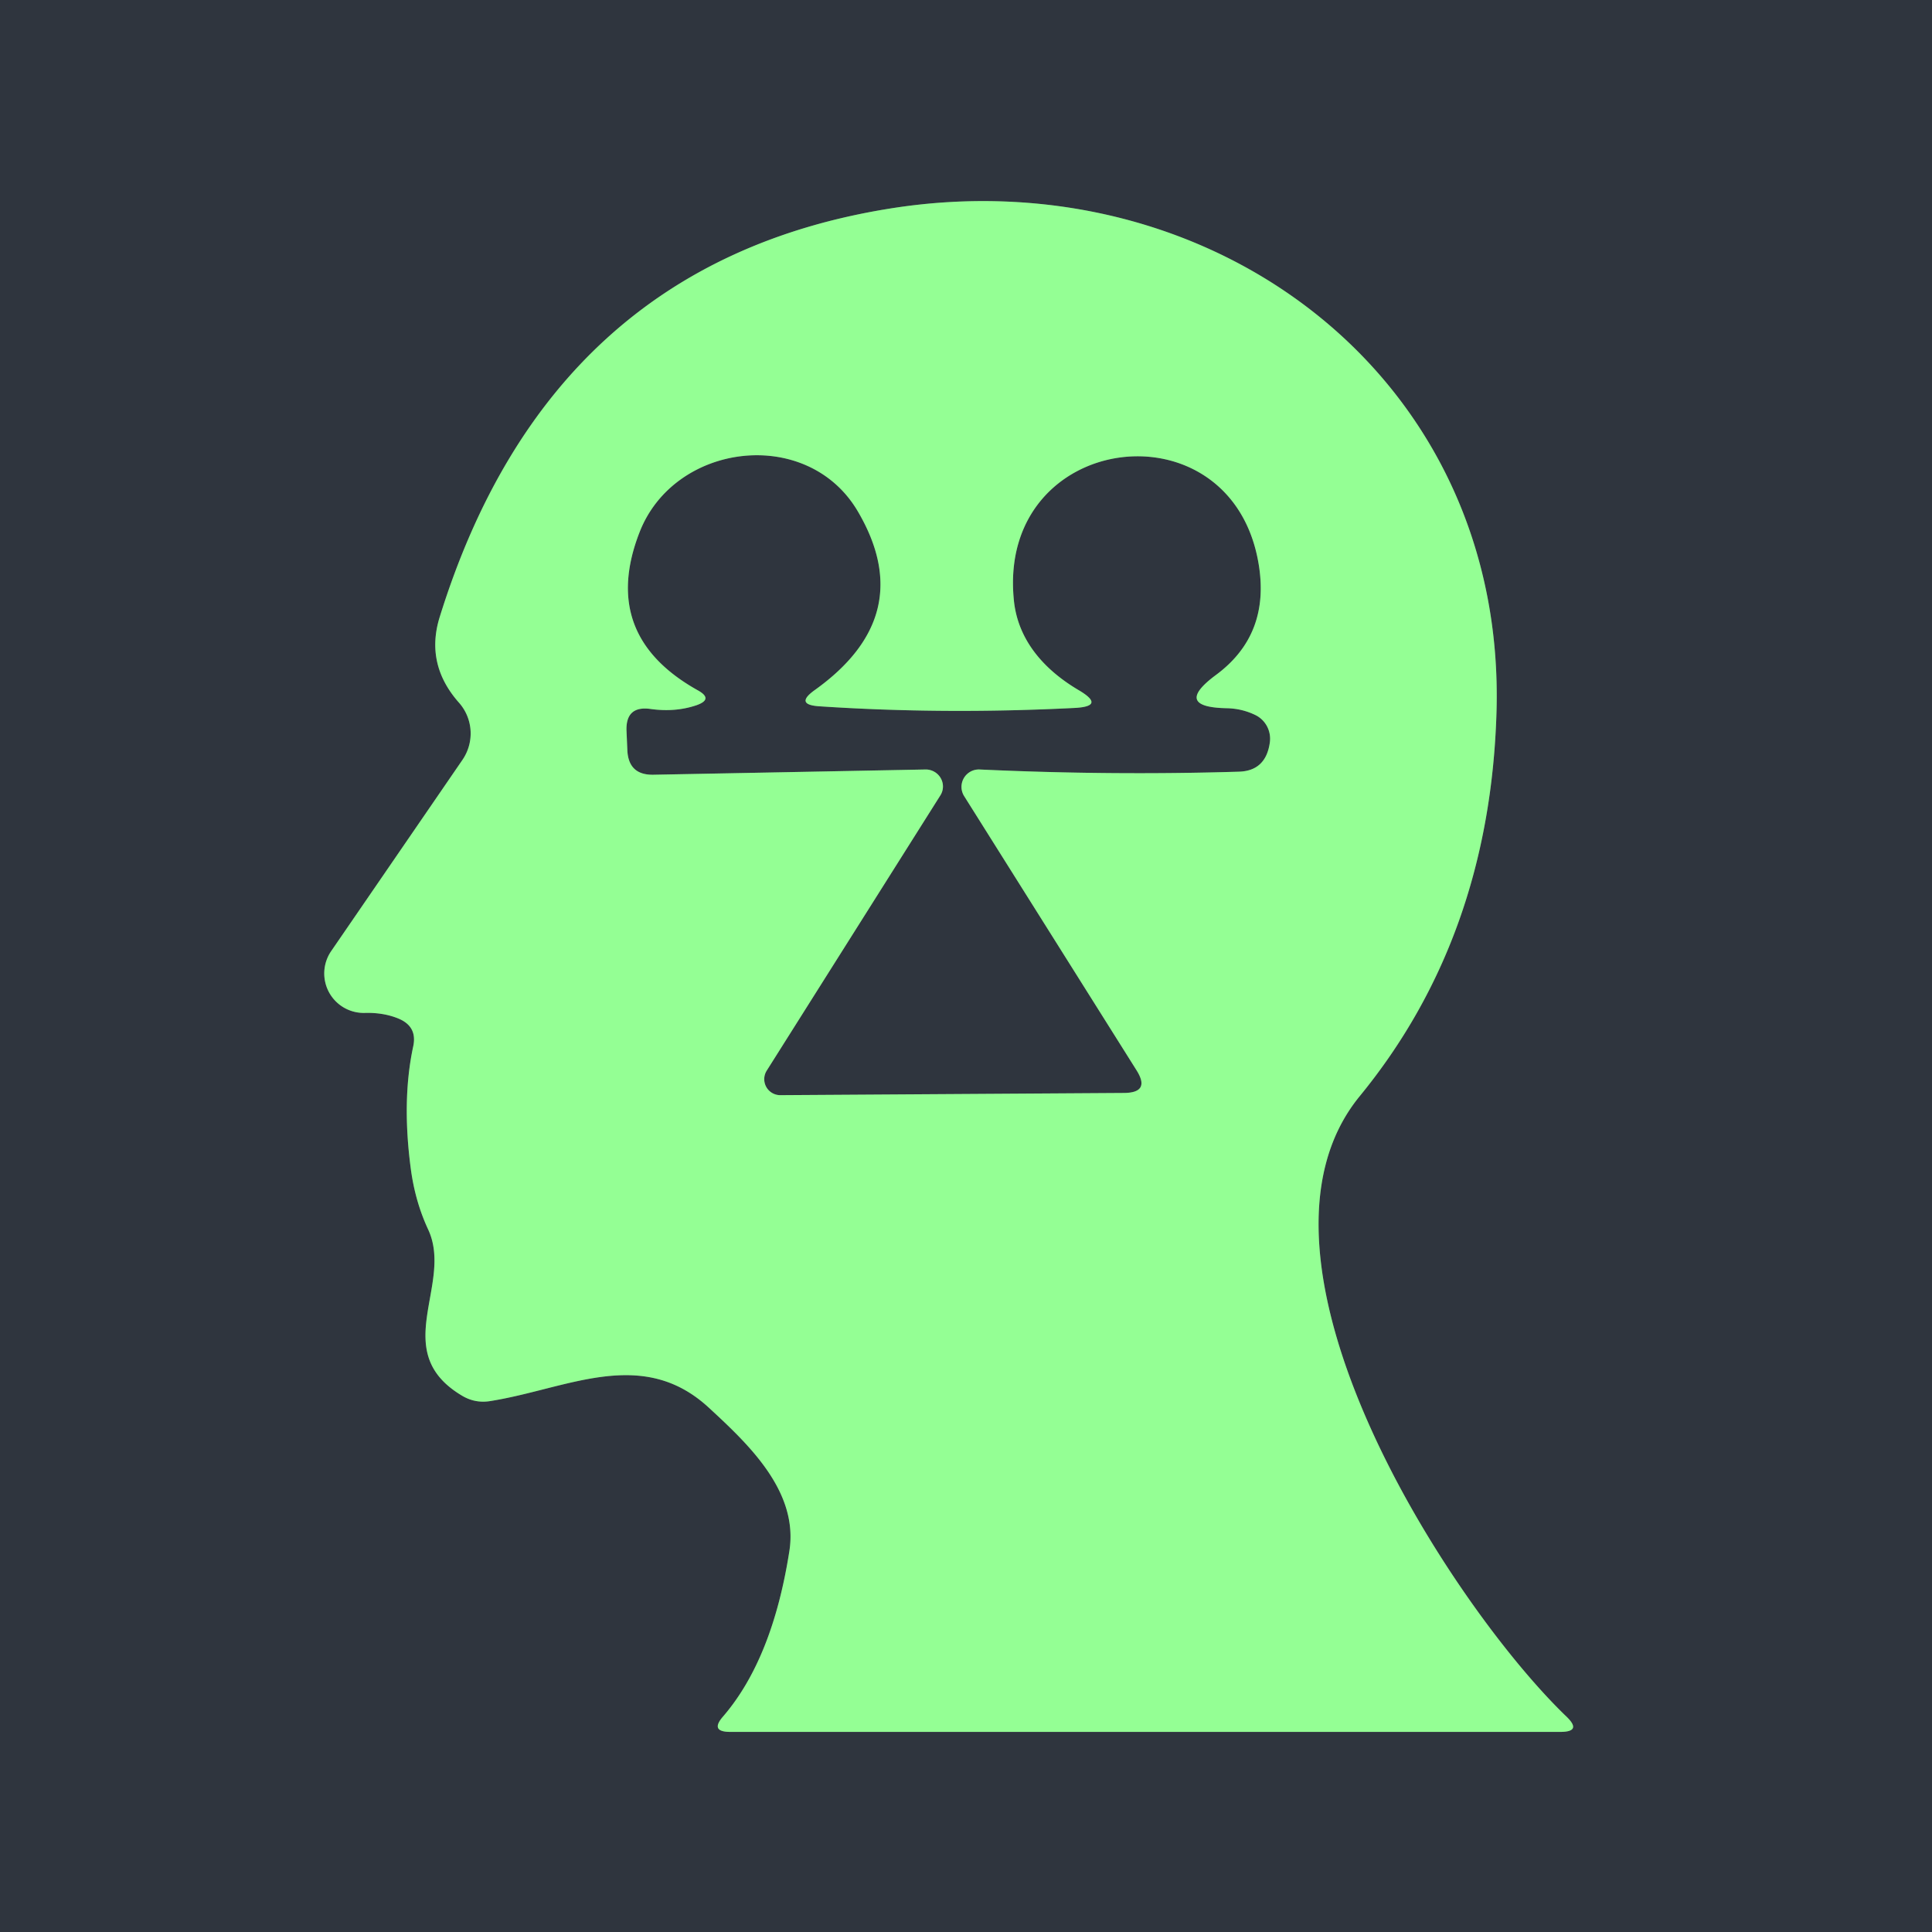 <?xml version="1.0" encoding="UTF-8" standalone="no"?>
<!DOCTYPE svg PUBLIC "-//W3C//DTD SVG 1.1//EN" "http://www.w3.org/Graphics/SVG/1.1/DTD/svg11.dtd">
<svg xmlns="http://www.w3.org/2000/svg" version="1.1" viewBox="0.00 0.00 70.00 70.00">
<g stroke-width="2.00" fill="none" stroke-linecap="butt">
<path stroke="#575c63" vector-effect="non-scaling-stroke" d="
  M 14.97 37.92
  Q 14.55 39.88 14.89 42.39
  Q 15.05 43.55 15.51 44.54
  C 16.45 46.54 14.04 48.98 16.76 50.58
  Q 17.21 50.84 17.72 50.77
  C 20.52 50.34 23.25 48.75 25.69 51.01
  C 27.12 52.33 28.94 54.04 28.60 56.20
  Q 27.99 60.11 26.20 62.19
  Q 25.71 62.75 26.46 62.75
  L 56.53 62.75
  Q 57.33 62.75 56.76 62.20
  C 52.63 58.24 44.40 45.65 49.27 39.71
  Q 53.97 33.97 54.22 25.84
  C 54.60 13.66 43.90 5.68 32.22 7.56
  Q 19.91 9.54 15.93 22.36
  Q 15.40 24.07 16.63 25.46
  A 1.69 1.68 -48.4 0 1 16.75 27.54
  L 12.00 34.46
  A 1.43 1.43 0.0 0 0 13.21 36.70
  Q 13.90 36.68 14.45 36.91
  Q 15.13 37.20 14.97 37.92"
/>
<path stroke="#575c63" vector-effect="non-scaling-stroke" d="
  M 38.94 25.65
  Q 34.20 25.89 29.68 25.59
  Q 28.79 25.53 29.51 25.01
  Q 33.31 22.30 31.07 18.51
  C 29.24 15.43 24.43 16.03 23.17 19.29
  Q 21.72 23.02 25.28 25.01
  Q 25.86 25.33 25.24 25.55
  Q 24.48 25.81 23.59 25.69
  Q 22.66 25.55 22.70 26.49
  L 22.73 27.18
  Q 22.77 28.09 23.68 28.07
  L 33.53 27.88
  A 0.62 0.61 15.3 0 1 34.07 28.82
  L 27.78 38.79
  A 0.58 0.58 0.0 0 0 28.27 39.68
  L 40.73 39.60
  Q 41.69 39.59 41.18 38.78
  L 34.93 28.84
  A 0.63 0.63 0.0 0 1 35.49 27.88
  Q 40.26 28.10 44.87 27.96
  Q 45.87 27.94 46.01 26.89
  A 0.96 0.95 -73.2 0 0 45.49 25.91
  Q 45.00 25.67 44.44 25.66
  Q 42.49 25.62 44.05 24.46
  Q 46.06 22.98 45.59 20.36
  C 44.55 14.55 36.16 15.64 36.73 21.70
  C 36.86 23.20 37.85 24.28 39.09 25.01
  Q 40.07 25.59 38.94 25.65"
/>
</g>
<g fill="#2f353e">
<path d="
  M 0.00 0.00
  L 70.00 0.00
  L 70.00 70.00
  L 0.00 70.00
  L 0.00 0.00
  Z
  M 14.97 37.92
  Q 14.55 39.88 14.89 42.39
  Q 15.05 43.55 15.51 44.54
  C 16.45 46.54 14.04 48.98 16.76 50.58
  Q 17.21 50.84 17.72 50.77
  C 20.52 50.34 23.25 48.75 25.69 51.01
  C 27.12 52.33 28.94 54.04 28.60 56.20
  Q 27.99 60.11 26.20 62.19
  Q 25.71 62.75 26.46 62.75
  L 56.53 62.75
  Q 57.33 62.75 56.76 62.20
  C 52.63 58.24 44.40 45.65 49.27 39.71
  Q 53.97 33.97 54.22 25.84
  C 54.60 13.66 43.90 5.68 32.22 7.56
  Q 19.91 9.54 15.93 22.36
  Q 15.40 24.07 16.63 25.46
  A 1.69 1.68 -48.4 0 1 16.75 27.54
  L 12.00 34.46
  A 1.43 1.43 0.0 0 0 13.21 36.70
  Q 13.90 36.68 14.45 36.91
  Q 15.13 37.20 14.97 37.92
  Z"
/>
<path d="
  M 39.09 25.01
  C 37.85 24.28 36.86 23.20 36.73 21.70
  C 36.16 15.64 44.55 14.55 45.59 20.36
  Q 46.06 22.98 44.05 24.46
  Q 42.49 25.62 44.44 25.66
  Q 45.00 25.67 45.49 25.91
  A 0.96 0.95 -73.2 0 1 46.01 26.89
  Q 45.87 27.94 44.87 27.96
  Q 40.26 28.10 35.49 27.88
  A 0.63 0.63 0.0 0 0 34.93 28.84
  L 41.18 38.78
  Q 41.69 39.59 40.73 39.60
  L 28.27 39.68
  A 0.58 0.58 0.0 0 1 27.78 38.79
  L 34.07 28.82
  A 0.62 0.61 15.3 0 0 33.53 27.88
  L 23.68 28.07
  Q 22.77 28.09 22.73 27.18
  L 22.70 26.49
  Q 22.66 25.55 23.59 25.69
  Q 24.48 25.81 25.24 25.55
  Q 25.86 25.33 25.28 25.01
  Q 21.72 23.02 23.17 19.29
  C 24.43 16.03 29.24 15.43 31.07 18.51
  Q 33.31 22.30 29.51 25.01
  Q 28.79 25.53 29.68 25.59
  Q 34.20 25.89 38.94 25.65
  Q 40.07 25.59 39.09 25.01
  Z"
/>
</g>
<path fill="#94ff94" d="
  M 14.45 36.91
  Q 13.90 36.68 13.21 36.70
  A 1.43 1.43 0.0 0 1 12.00 34.46
  L 16.75 27.54
  A 1.69 1.68 -48.4 0 0 16.63 25.46
  Q 15.40 24.07 15.93 22.36
  Q 19.91 9.54 32.22 7.56
  C 43.90 5.68 54.60 13.66 54.22 25.84
  Q 53.97 33.97 49.27 39.71
  C 44.40 45.65 52.63 58.24 56.76 62.20
  Q 57.33 62.75 56.53 62.75
  L 26.46 62.75
  Q 25.71 62.75 26.20 62.19
  Q 27.99 60.11 28.60 56.20
  C 28.94 54.04 27.12 52.33 25.69 51.01
  C 23.25 48.75 20.52 50.34 17.72 50.77
  Q 17.21 50.84 16.76 50.58
  C 14.04 48.98 16.45 46.54 15.51 44.54
  Q 15.05 43.55 14.89 42.39
  Q 14.55 39.88 14.97 37.92
  Q 15.13 37.20 14.45 36.91
  Z
  M 38.94 25.65
  Q 34.20 25.89 29.68 25.59
  Q 28.79 25.53 29.51 25.01
  Q 33.31 22.30 31.07 18.51
  C 29.24 15.43 24.43 16.03 23.17 19.29
  Q 21.72 23.02 25.28 25.01
  Q 25.86 25.33 25.24 25.55
  Q 24.48 25.81 23.59 25.69
  Q 22.66 25.55 22.70 26.49
  L 22.73 27.18
  Q 22.77 28.09 23.68 28.07
  L 33.53 27.88
  A 0.62 0.61 15.3 0 1 34.07 28.82
  L 27.78 38.79
  A 0.58 0.58 0.0 0 0 28.27 39.68
  L 40.73 39.60
  Q 41.69 39.59 41.18 38.78
  L 34.93 28.84
  A 0.63 0.63 0.0 0 1 35.49 27.88
  Q 40.26 28.10 44.87 27.96
  Q 45.87 27.94 46.01 26.89
  A 0.96 0.95 -73.2 0 0 45.49 25.91
  Q 45.00 25.67 44.44 25.66
  Q 42.49 25.62 44.05 24.46
  Q 46.06 22.98 45.59 20.36
  C 44.55 14.55 36.16 15.64 36.73 21.70
  C 36.86 23.20 37.85 24.28 39.09 25.01
  Q 40.07 25.59 38.94 25.65
  Z"
/>
</svg>
